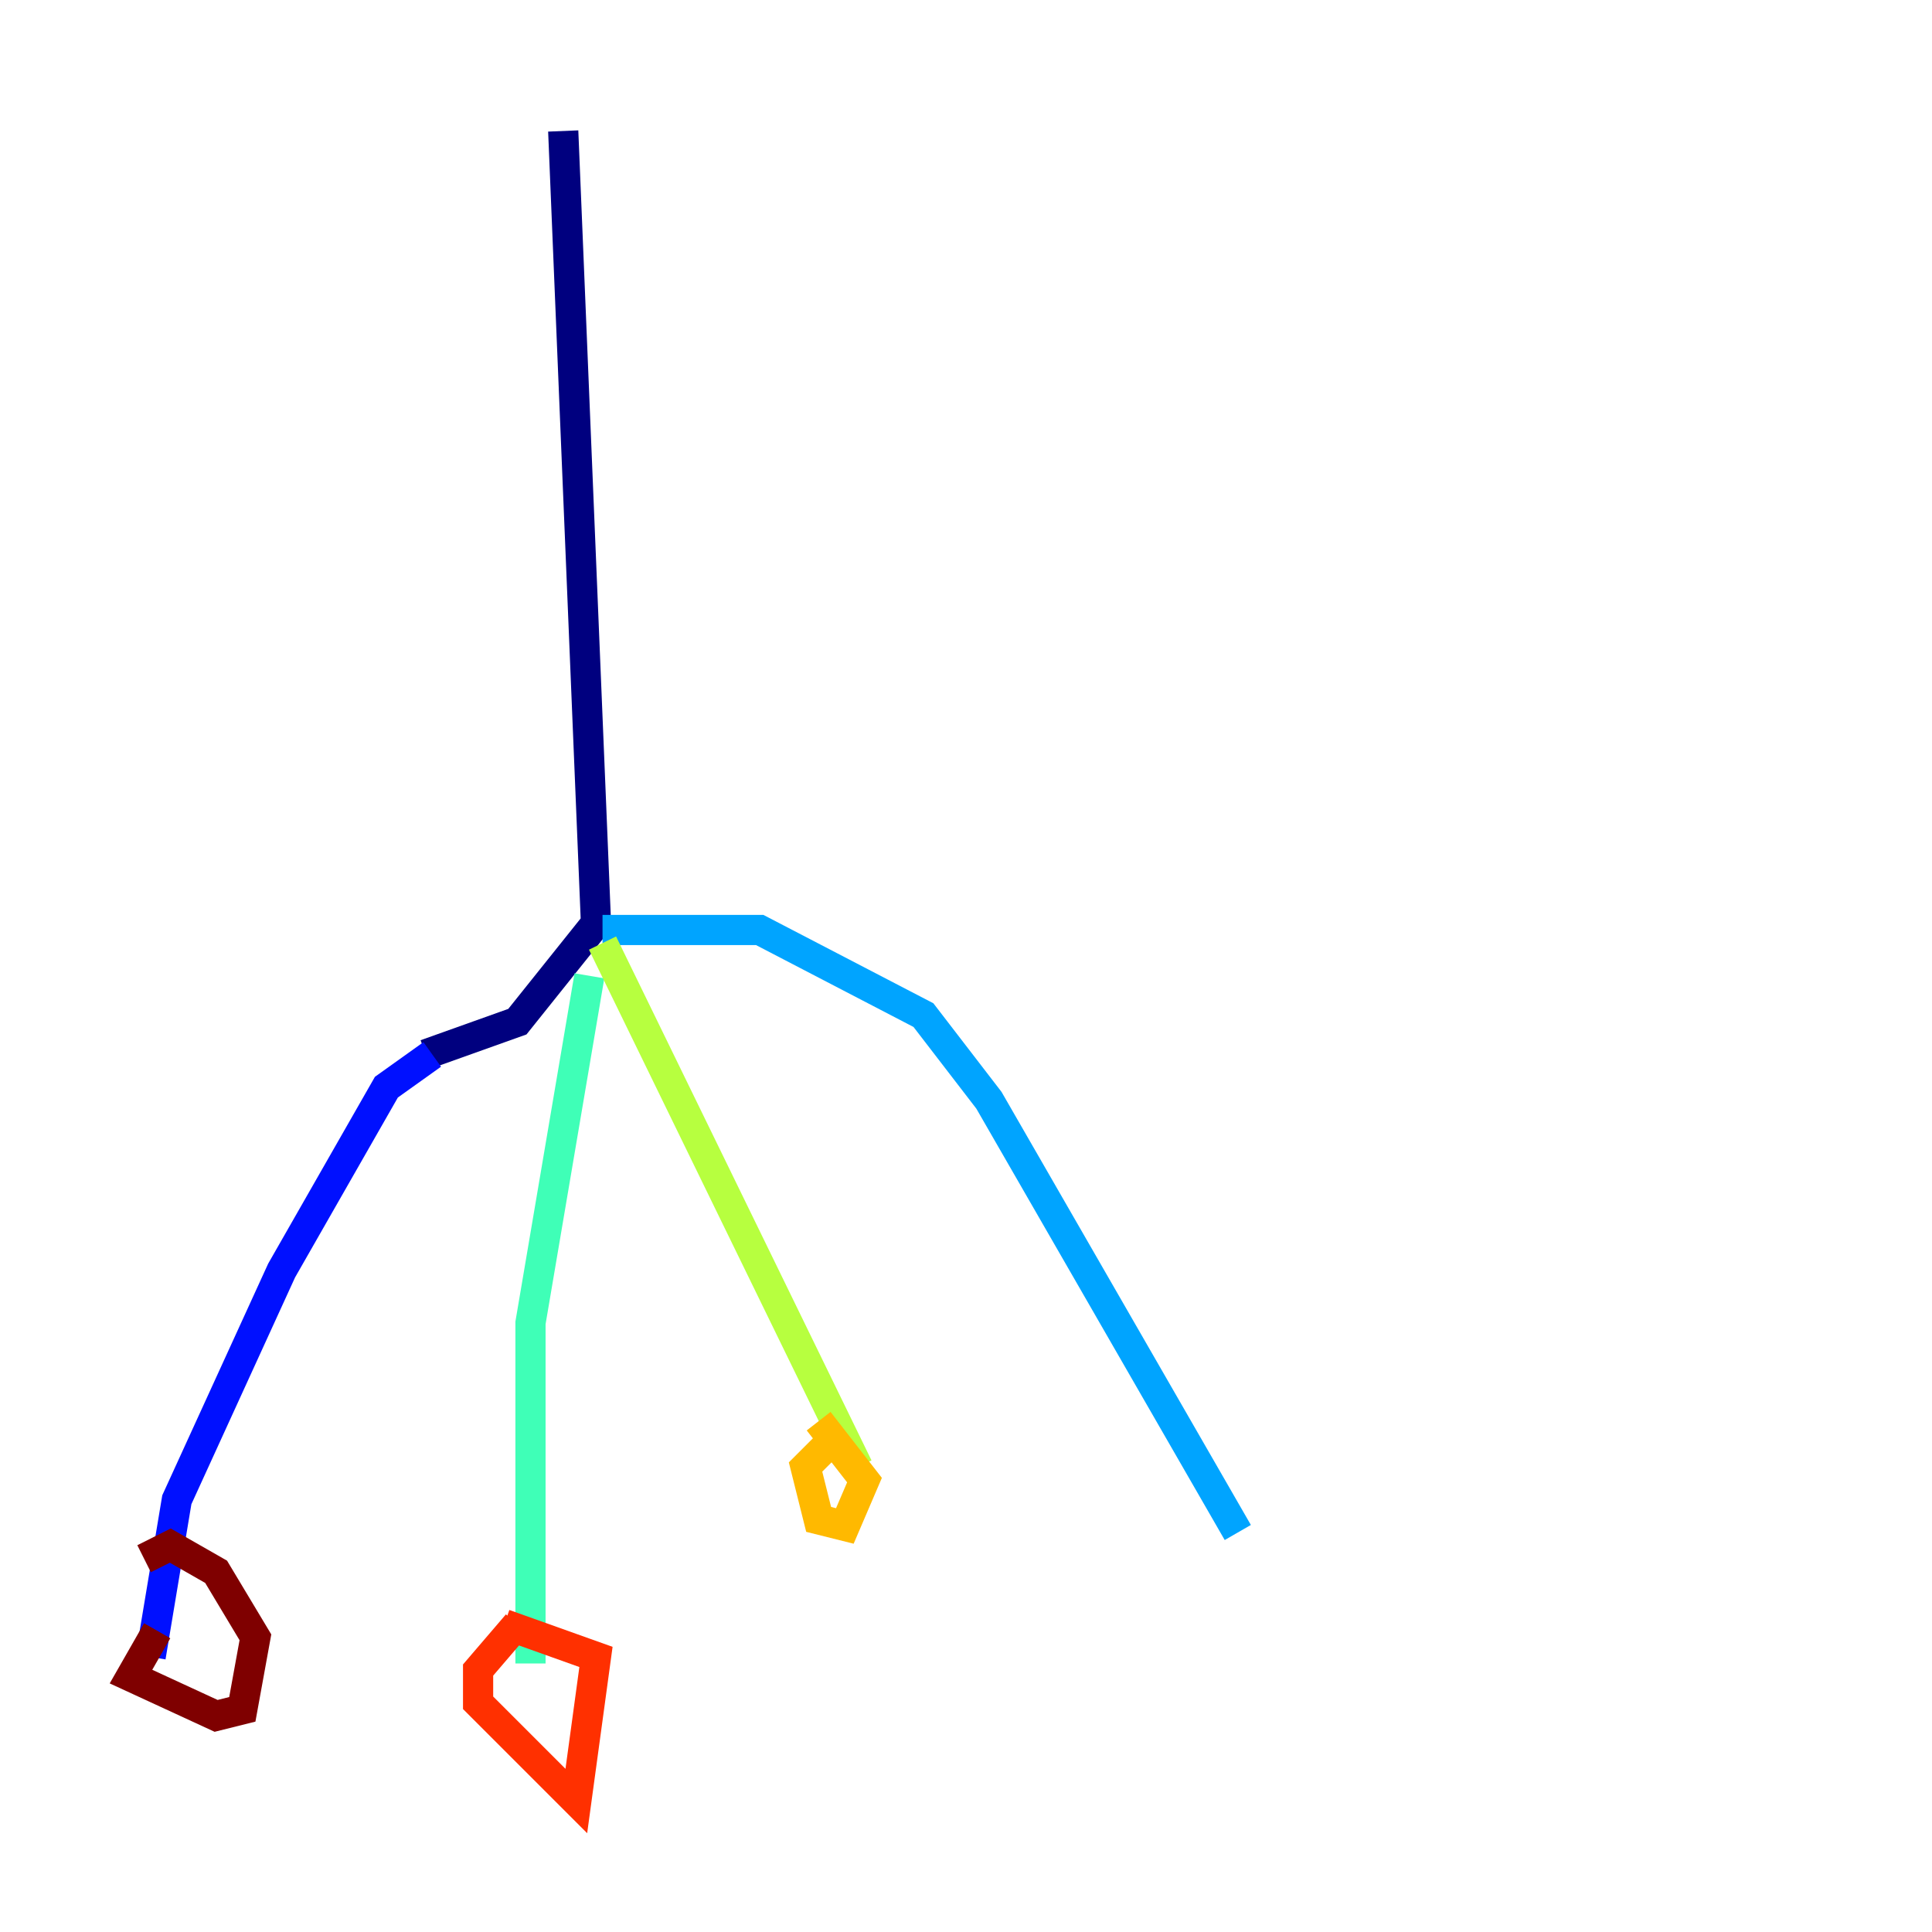 <?xml version="1.0" encoding="utf-8" ?>
<svg baseProfile="tiny" height="128" version="1.2" viewBox="0,0,128,128" width="128" xmlns="http://www.w3.org/2000/svg" xmlns:ev="http://www.w3.org/2001/xml-events" xmlns:xlink="http://www.w3.org/1999/xlink"><defs /><polyline fill="none" points="37.315,8.678 39.485,61.18 34.278,67.688 28.203,69.858" stroke="#00007f" stroke-width="2" /><polyline fill="none" points="28.637,69.858 25.6,72.027 18.658,84.176 11.715,99.363 9.98,109.776" stroke="#0010ff" stroke-width="2" /><polyline fill="none" points="39.919,61.614 50.332,61.614 61.18,67.254 65.519,72.895 82.007,101.532" stroke="#00a4ff" stroke-width="2" /><polyline fill="none" points="39.051,64.651 35.146,87.647 35.146,110.21" stroke="#3fffb7" stroke-width="2" /><polyline fill="none" points="39.919,62.481 56.841,97.193" stroke="#b7ff3f" stroke-width="2" /><polyline fill="none" points="55.539,95.024 53.37,97.193 54.237,100.664 55.973,101.098 57.275,98.061 54.237,94.156" stroke="#ffb900" stroke-width="2" /><polyline fill="none" points="34.278,107.607 31.675,110.644 31.675,112.814 38.183,119.322 39.485,109.776 33.41,107.607" stroke="#ff3000" stroke-width="2" /><polyline fill="none" points="10.414,108.041 8.678,111.078 14.319,113.681 16.054,113.248 16.922,108.475 14.319,104.136 11.281,102.4 9.546,103.268" stroke="#7f0000" stroke-width="2" /></svg>